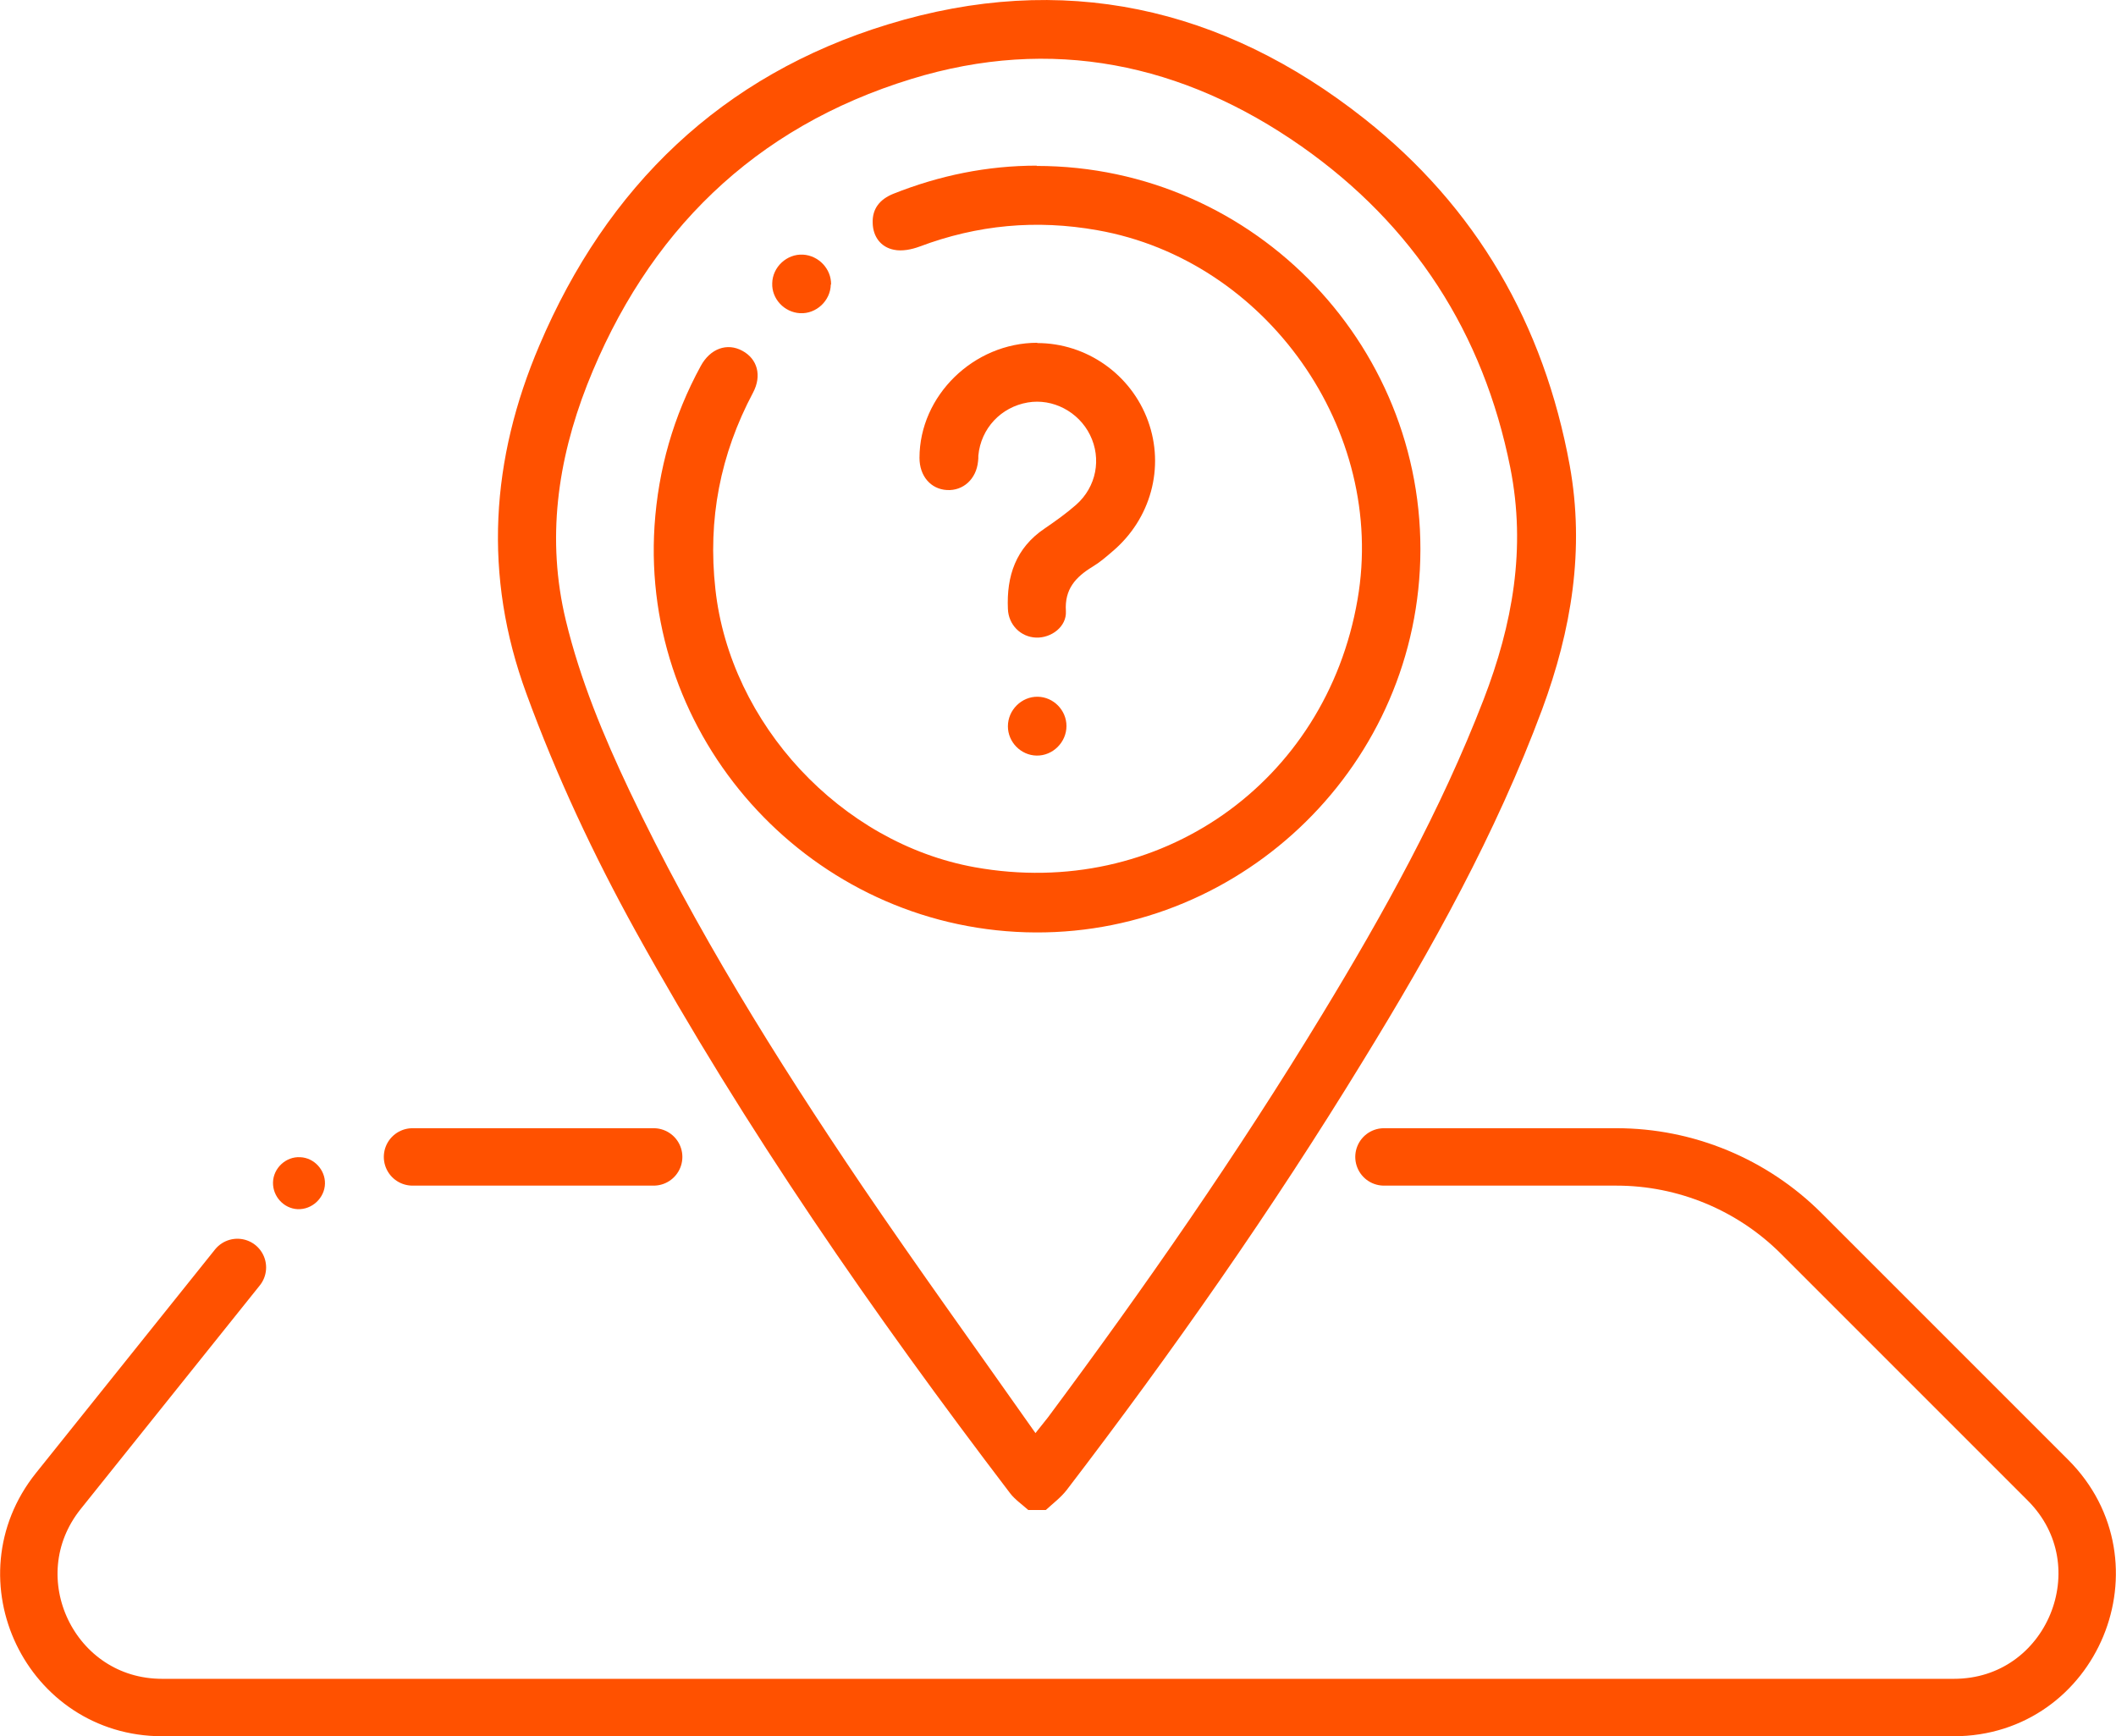 <?xml version="1.0" encoding="UTF-8"?>
<svg id="Capa_2" data-name="Capa 2" xmlns="http://www.w3.org/2000/svg" viewBox="0 0 73.71 60.48">
  <defs>
    <style>
      .cls-1 {
        fill: #ff5100;
      }

      .cls-2 {
        fill: none;
        stroke: #ff5100;
        stroke-linecap: round;
        stroke-linejoin: round;
        stroke-width: 2px;
      }
    </style>
  </defs>
  <g id="Capa_1-2" data-name="Capa 1">
    <g>
      <g>
        <path class="cls-1" d="M35.82,52.6c-.21-.19-.46-.36-.63-.58-4.76-6.25-9.23-12.69-13.04-19.57-1.47-2.66-2.76-5.41-3.81-8.28-1.52-4.13-1.24-8.18,.45-12.14C21.14,6.5,25.14,2.62,30.93,.85c6.07-1.86,11.65-.62,16.59,3.28,3.91,3.09,6.26,7.16,7.16,12.08,.53,2.93,.06,5.74-.96,8.5-1.61,4.33-3.84,8.34-6.25,12.26-3.16,5.17-6.63,10.12-10.31,14.93-.2,.26-.48,.47-.73,.7h-.62Zm.25-2.68c.2-.25,.32-.4,.43-.54,3.38-4.54,6.61-9.19,9.55-14.03,2.14-3.52,4.14-7.12,5.63-10.98,1.01-2.62,1.49-5.27,.93-8.08-.94-4.7-3.37-8.45-7.27-11.19-4.14-2.9-8.71-3.85-13.59-2.35-5.48,1.68-9.21,5.35-11.3,10.66-1.03,2.64-1.42,5.38-.74,8.2,.5,2.07,1.31,4.02,2.22,5.94,2.29,4.82,5.1,9.32,8.08,13.73,1.96,2.89,4,5.71,6.06,8.64Z"/>
        <path class="cls-1" d="M36.11,5.78c7.65,0,13.76,6.44,13.35,14.07-.4,7.34-6.74,13.02-14.07,12.61-7.36-.41-13.06-6.8-12.59-14.14,.13-1.97,.66-3.83,1.61-5.57,.33-.61,.92-.82,1.45-.53,.52,.28,.69,.86,.37,1.46-1.14,2.15-1.58,4.41-1.31,6.84,.51,4.69,4.37,8.85,9.04,9.69,6.4,1.15,12.23-2.93,13.33-9.33,1.02-5.89-3.17-11.82-9.06-12.86-2.13-.38-4.18-.19-6.2,.57-.27,.1-.61,.17-.89,.11-.46-.09-.73-.46-.74-.93-.02-.5,.25-.83,.72-1.02,1.61-.64,3.27-.98,5-.98Z"/>
        <path class="cls-1" d="M36.13,11.95c1.72,0,3.27,1.09,3.86,2.71,.59,1.62,.1,3.42-1.24,4.55-.22,.19-.44,.38-.69,.53-.59,.36-.98,.78-.93,1.55,.03,.54-.51,.94-1.04,.92-.53-.02-.96-.44-.98-1-.05-1.14,.27-2.12,1.28-2.8,.38-.26,.76-.53,1.1-.83,.7-.62,.89-1.6,.48-2.43-.4-.81-1.3-1.28-2.17-1.13-.93,.16-1.63,.9-1.72,1.85,0,.07,0,.14-.01,.2-.06,.62-.52,1.03-1.08,1-.57-.03-.96-.49-.96-1.12,0-2.16,1.88-4.01,4.11-4.01Z"/>
        <path class="cls-1" d="M28.94,9.91c-.01,.57-.51,1.03-1.07,1-.55-.03-.99-.5-.97-1.04,.01-.57,.51-1.03,1.07-1,.55,.03,.99,.5,.98,1.04Z"/>
        <path class="cls-1" d="M37.15,25.29c0,.57-.48,1.04-1.04,1.03-.55-.01-1-.47-1-1.02,0-.57,.48-1.04,1.04-1.03,.55,.01,1,.47,1,1.02Z"/>
      </g>
      <g>
        <line class="cls-2" x1="14.37" y1="40.3" x2="22.77" y2="40.3"/>
        <path class="cls-2" d="M48.21,40.3h8.1c2.41,0,4.73,.96,6.44,2.67l8.59,8.59c2.92,2.92,.85,7.92-3.28,7.92H5.65c-3.89,0-6.05-4.5-3.62-7.54l6.24-7.79"/>
        <path class="cls-1" d="M11.32,41.23c-.01,.5-.45,.91-.95,.89-.48-.02-.87-.44-.86-.93,.01-.5,.45-.91,.95-.88,.48,.02,.87,.44,.86,.92Z"/>
      </g>
    </g>
  </g>
</svg>